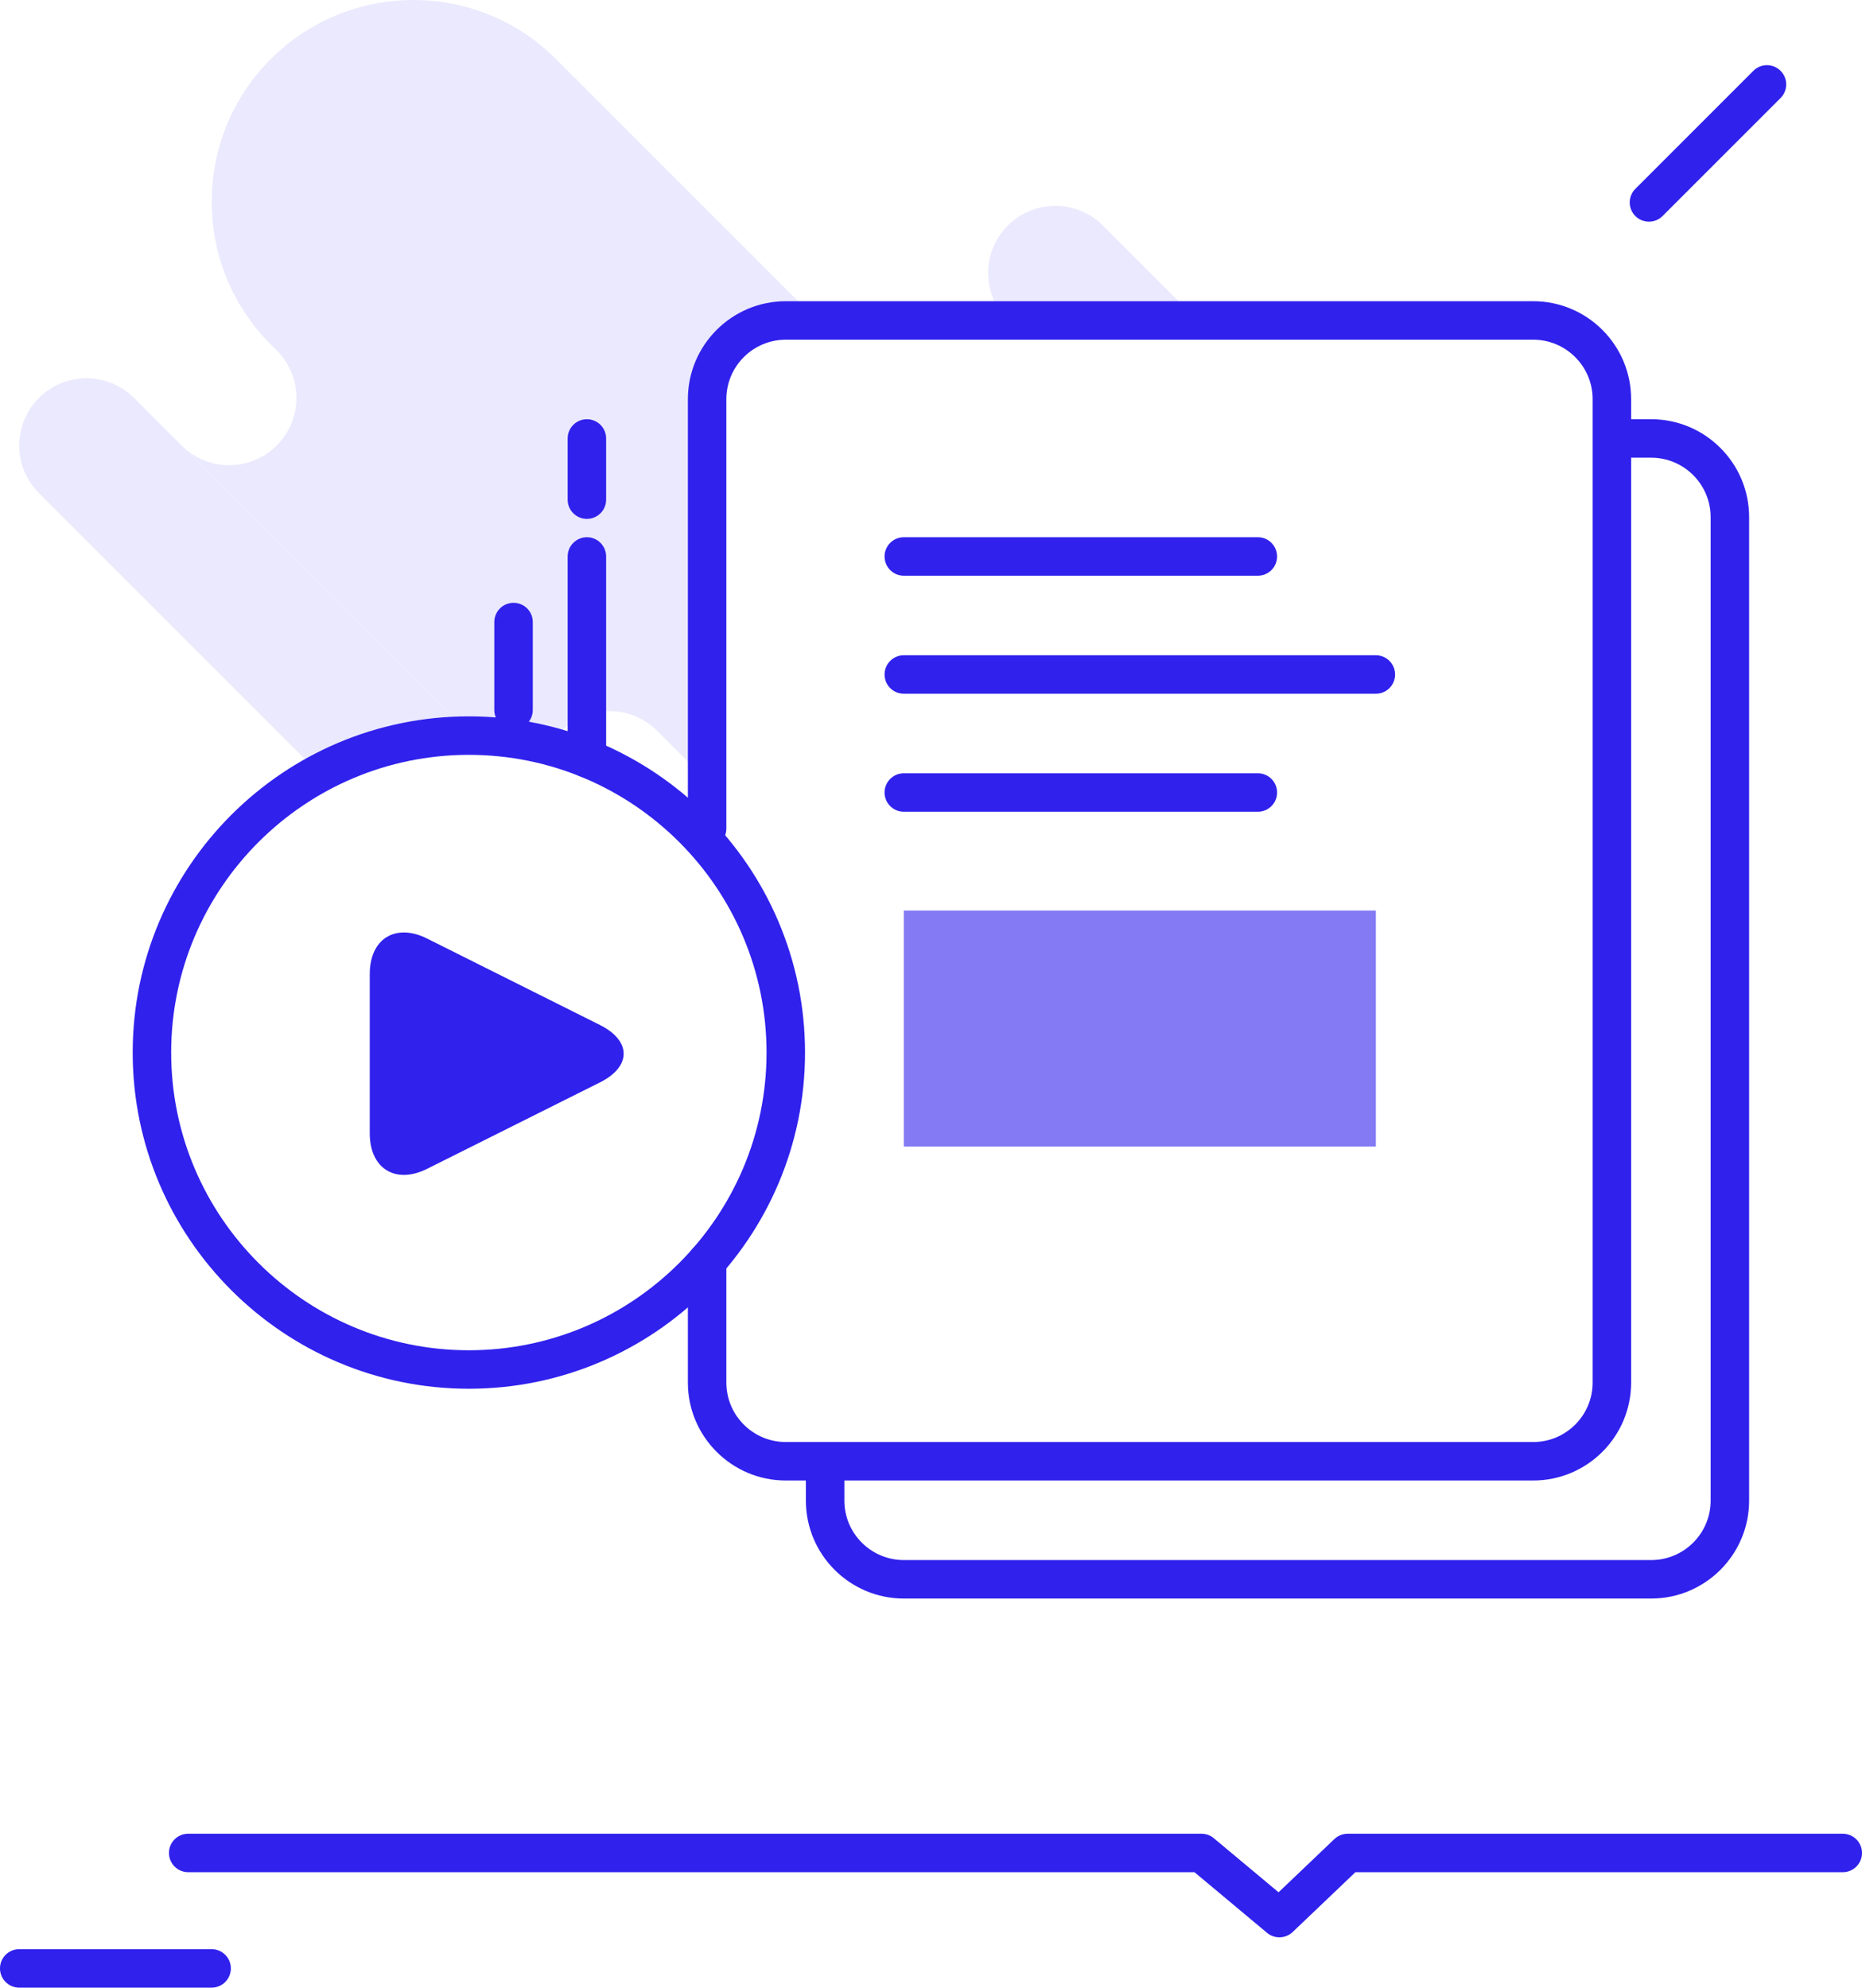 <?xml version="1.0" encoding="utf-8"?>
<!-- Generator: Adobe Illustrator 16.0.0, SVG Export Plug-In . SVG Version: 6.00 Build 0)  -->
<!DOCTYPE svg PUBLIC "-//W3C//DTD SVG 1.1//EN" "http://www.w3.org/Graphics/SVG/1.1/DTD/svg11.dtd">
<svg version="1.1" id="Layer_150" xmlns="http://www.w3.org/2000/svg" xmlns:xlink="http://www.w3.org/1999/xlink" x="0px" y="0px"
	 width="145.174px" height="154.96px" viewBox="0 0 145.174 154.96" enable-background="new 0 0 145.174 154.96"
	 xml:space="preserve">
<g opacity="0.1">
	<g>
		<path fill="#3021EC" d="M78.577,17.583c-2.043,2.043-2.046,5.349-0.014,7.399h14.828l-7.399-7.399
			C83.942,15.536,80.624,15.537,78.577,17.583z"/>
	</g>
	<g>
		<path fill="#3021EC" d="M36.78,57.354L14.158,34.732c0.001,0,0.001,0.001,0.002,0.002l-3.709-3.71
			c-2.048-2.047-5.368-2.048-7.416,0c-2.048,2.048-2.047,5.368,0,7.415L24.877,60.28c3.478-1.869,7.454-2.931,11.679-2.931
			C36.632,57.349,36.706,57.354,36.78,57.354z"/>
	</g>
	<g>
		<path fill="#3021EC" d="M21.11,4.607c-6.144,6.144-6.143,16.103,0,22.246l0.463,0.463c2.049,2.048,2.049,5.367,0.001,7.415
			c-2.047,2.047-5.365,2.048-7.414,0.003l22.62,22.62c2.13,0.02,4.194,0.307,6.163,0.833c0.235-0.432,0.511-0.846,0.876-1.211
			c2.047-2.046,5.367-2.046,7.414,0l0.001,0.001l3.898,3.898V31.117c0-3.388,2.747-6.134,6.134-6.134h2.466L43.356,4.607
			C37.213-1.536,27.254-1.536,21.11,4.607z"/>
	</g>
	<g>
		<polygon fill="#3021EC" points="43.818,64.392 36.781,57.354 36.78,57.354 		"/>
	</g>
</g>
<g>
	<path fill="#3021EC" d="M99.749,151.037c-0.341,0-0.684-0.115-0.962-0.35l-5.657-4.727H14.674c-0.829,0-1.5-0.672-1.5-1.5
		s0.671-1.5,1.5-1.5h79c0.353,0,0.692,0.123,0.962,0.349l5.049,4.217l4.354-4.151c0.279-0.266,0.648-0.414,1.035-0.414h38.601
		c0.828,0,1.5,0.672,1.5,1.5s-0.672,1.5-1.5,1.5h-38l-4.89,4.662C100.495,150.897,100.122,151.037,99.749,151.037z"/>
</g>
<g>
	<path fill="#3021EC" d="M16.5,154.96h-15c-0.829,0-1.5-0.672-1.5-1.5s0.671-1.5,1.5-1.5h15c0.829,0,1.5,0.672,1.5,1.5
		S17.329,154.96,16.5,154.96z"/>
</g>
<g>
	<path fill="#3021EC" d="M119.538,115.423H61.266c-4.209,0-7.634-3.424-7.634-7.633v-9.457c0-0.828,0.671-1.5,1.5-1.5
		c0.829,0,1.5,0.672,1.5,1.5v9.457c0,2.555,2.079,4.633,4.634,4.633h58.272c2.556,0,4.635-2.078,4.635-4.633V31.117
		c0-2.555-2.079-4.634-4.635-4.634H61.266c-2.555,0-4.634,2.079-4.634,4.634v33.481c0,0.829-0.671,1.5-1.5,1.5
		c-0.829,0-1.5-0.671-1.5-1.5V31.117c0-4.209,3.424-7.634,7.634-7.634h58.272c4.21,0,7.635,3.424,7.635,7.634v76.673
		C127.173,112,123.748,115.423,119.538,115.423z"/>
</g>
<g>
	<path fill="#3021EC" d="M128.739,124.625H70.467c-4.209,0-7.634-3.424-7.634-7.633v-2.046c0-0.827,0.671-1.5,1.5-1.5
		s1.5,0.673,1.5,1.5v2.046c0,2.555,2.079,4.633,4.634,4.633h58.272c2.555,0,4.634-2.078,4.634-4.633V40.317
		c0-2.555-2.079-4.634-4.634-4.634h-2.045c-0.828,0-1.5-0.671-1.5-1.5s0.672-1.5,1.5-1.5h2.045c4.209,0,7.634,3.424,7.634,7.634
		v76.675C136.373,121.201,132.948,124.625,128.739,124.625z"/>
</g>
<g>
	<path fill="#3021EC" d="M98.069,44.884H70.467c-0.828,0-1.5-0.671-1.5-1.5c0-0.829,0.672-1.5,1.5-1.5h27.603
		c0.828,0,1.5,0.671,1.5,1.5C99.569,44.213,98.897,44.884,98.069,44.884z"/>
</g>
<g>
	<path fill="#3021EC" d="M107.271,54.085H70.467c-0.828,0-1.5-0.671-1.5-1.5s0.672-1.5,1.5-1.5h36.804c0.828,0,1.5,0.671,1.5,1.5
		S108.099,54.085,107.271,54.085z"/>
</g>
<g>
	<path fill="#3021EC" d="M98.069,63.286H70.467c-0.828,0-1.5-0.671-1.5-1.5s0.672-1.5,1.5-1.5h27.603c0.828,0,1.5,0.671,1.5,1.5
		S98.897,63.286,98.069,63.286z"/>
</g>
<g opacity="0.6">
	<rect x="70.467" y="70.987" fill="#3021EC" width="36.804" height="18.402"/>
</g>
<g>
	<path fill="#3021EC" d="M36.556,108.269c-14.452,0-26.21-11.758-26.21-26.21c0-14.453,11.758-26.21,26.21-26.21
		c14.452,0,26.209,11.758,26.209,26.21C62.766,96.511,51.008,108.269,36.556,108.269z M36.556,58.849
		c-12.798,0-23.21,10.413-23.21,23.21s10.412,23.21,23.21,23.21c12.798,0,23.209-10.412,23.209-23.21
		C59.765,69.261,49.354,58.849,36.556,58.849z"/>
</g>
<g>
	<path fill="#3021EC" d="M33.301,73.172c-2.46-1.23-4.472,0.014-4.472,2.764v12.422c0,2.75,2.012,3.994,4.472,2.765l13.478-6.738
		c2.46-1.23,2.46-3.242,0-4.473L33.301,73.172z"/>
</g>
<g>
	<path fill="#3021EC" d="M45.758,60.623c-0.829,0-1.5-0.671-1.5-1.5V43.384c0-0.829,0.671-1.5,1.5-1.5c0.829,0,1.5,0.671,1.5,1.5
		v15.738C47.258,59.951,46.586,60.623,45.758,60.623z"/>
</g>
<g>
	<path fill="#3021EC" d="M45.758,40.454c-0.829,0-1.5-0.671-1.5-1.5v-4.77c0-0.829,0.671-1.5,1.5-1.5c0.829,0,1.5,0.671,1.5,1.5
		v4.77C47.258,39.782,46.586,40.454,45.758,40.454z"/>
</g>
<g>
	<path fill="#3021EC" d="M40.04,56.854c-0.829,0-1.5-0.671-1.5-1.5v-6.858c0-0.829,0.671-1.5,1.5-1.5s1.5,0.671,1.5,1.5v6.858
		C41.54,56.183,40.869,56.854,40.04,56.854z"/>
</g>
<g>
	<path fill="#3021EC" d="M128.565,17.282c-0.385,0-0.769-0.146-1.062-0.439c-0.586-0.585-0.586-1.536,0-2.121l9.201-9.201
		c0.586-0.586,1.535-0.586,2.121,0c0.586,0.585,0.586,1.536,0,2.121l-9.201,9.201C129.333,17.135,128.949,17.282,128.565,17.282z"/>
</g>
</svg>
